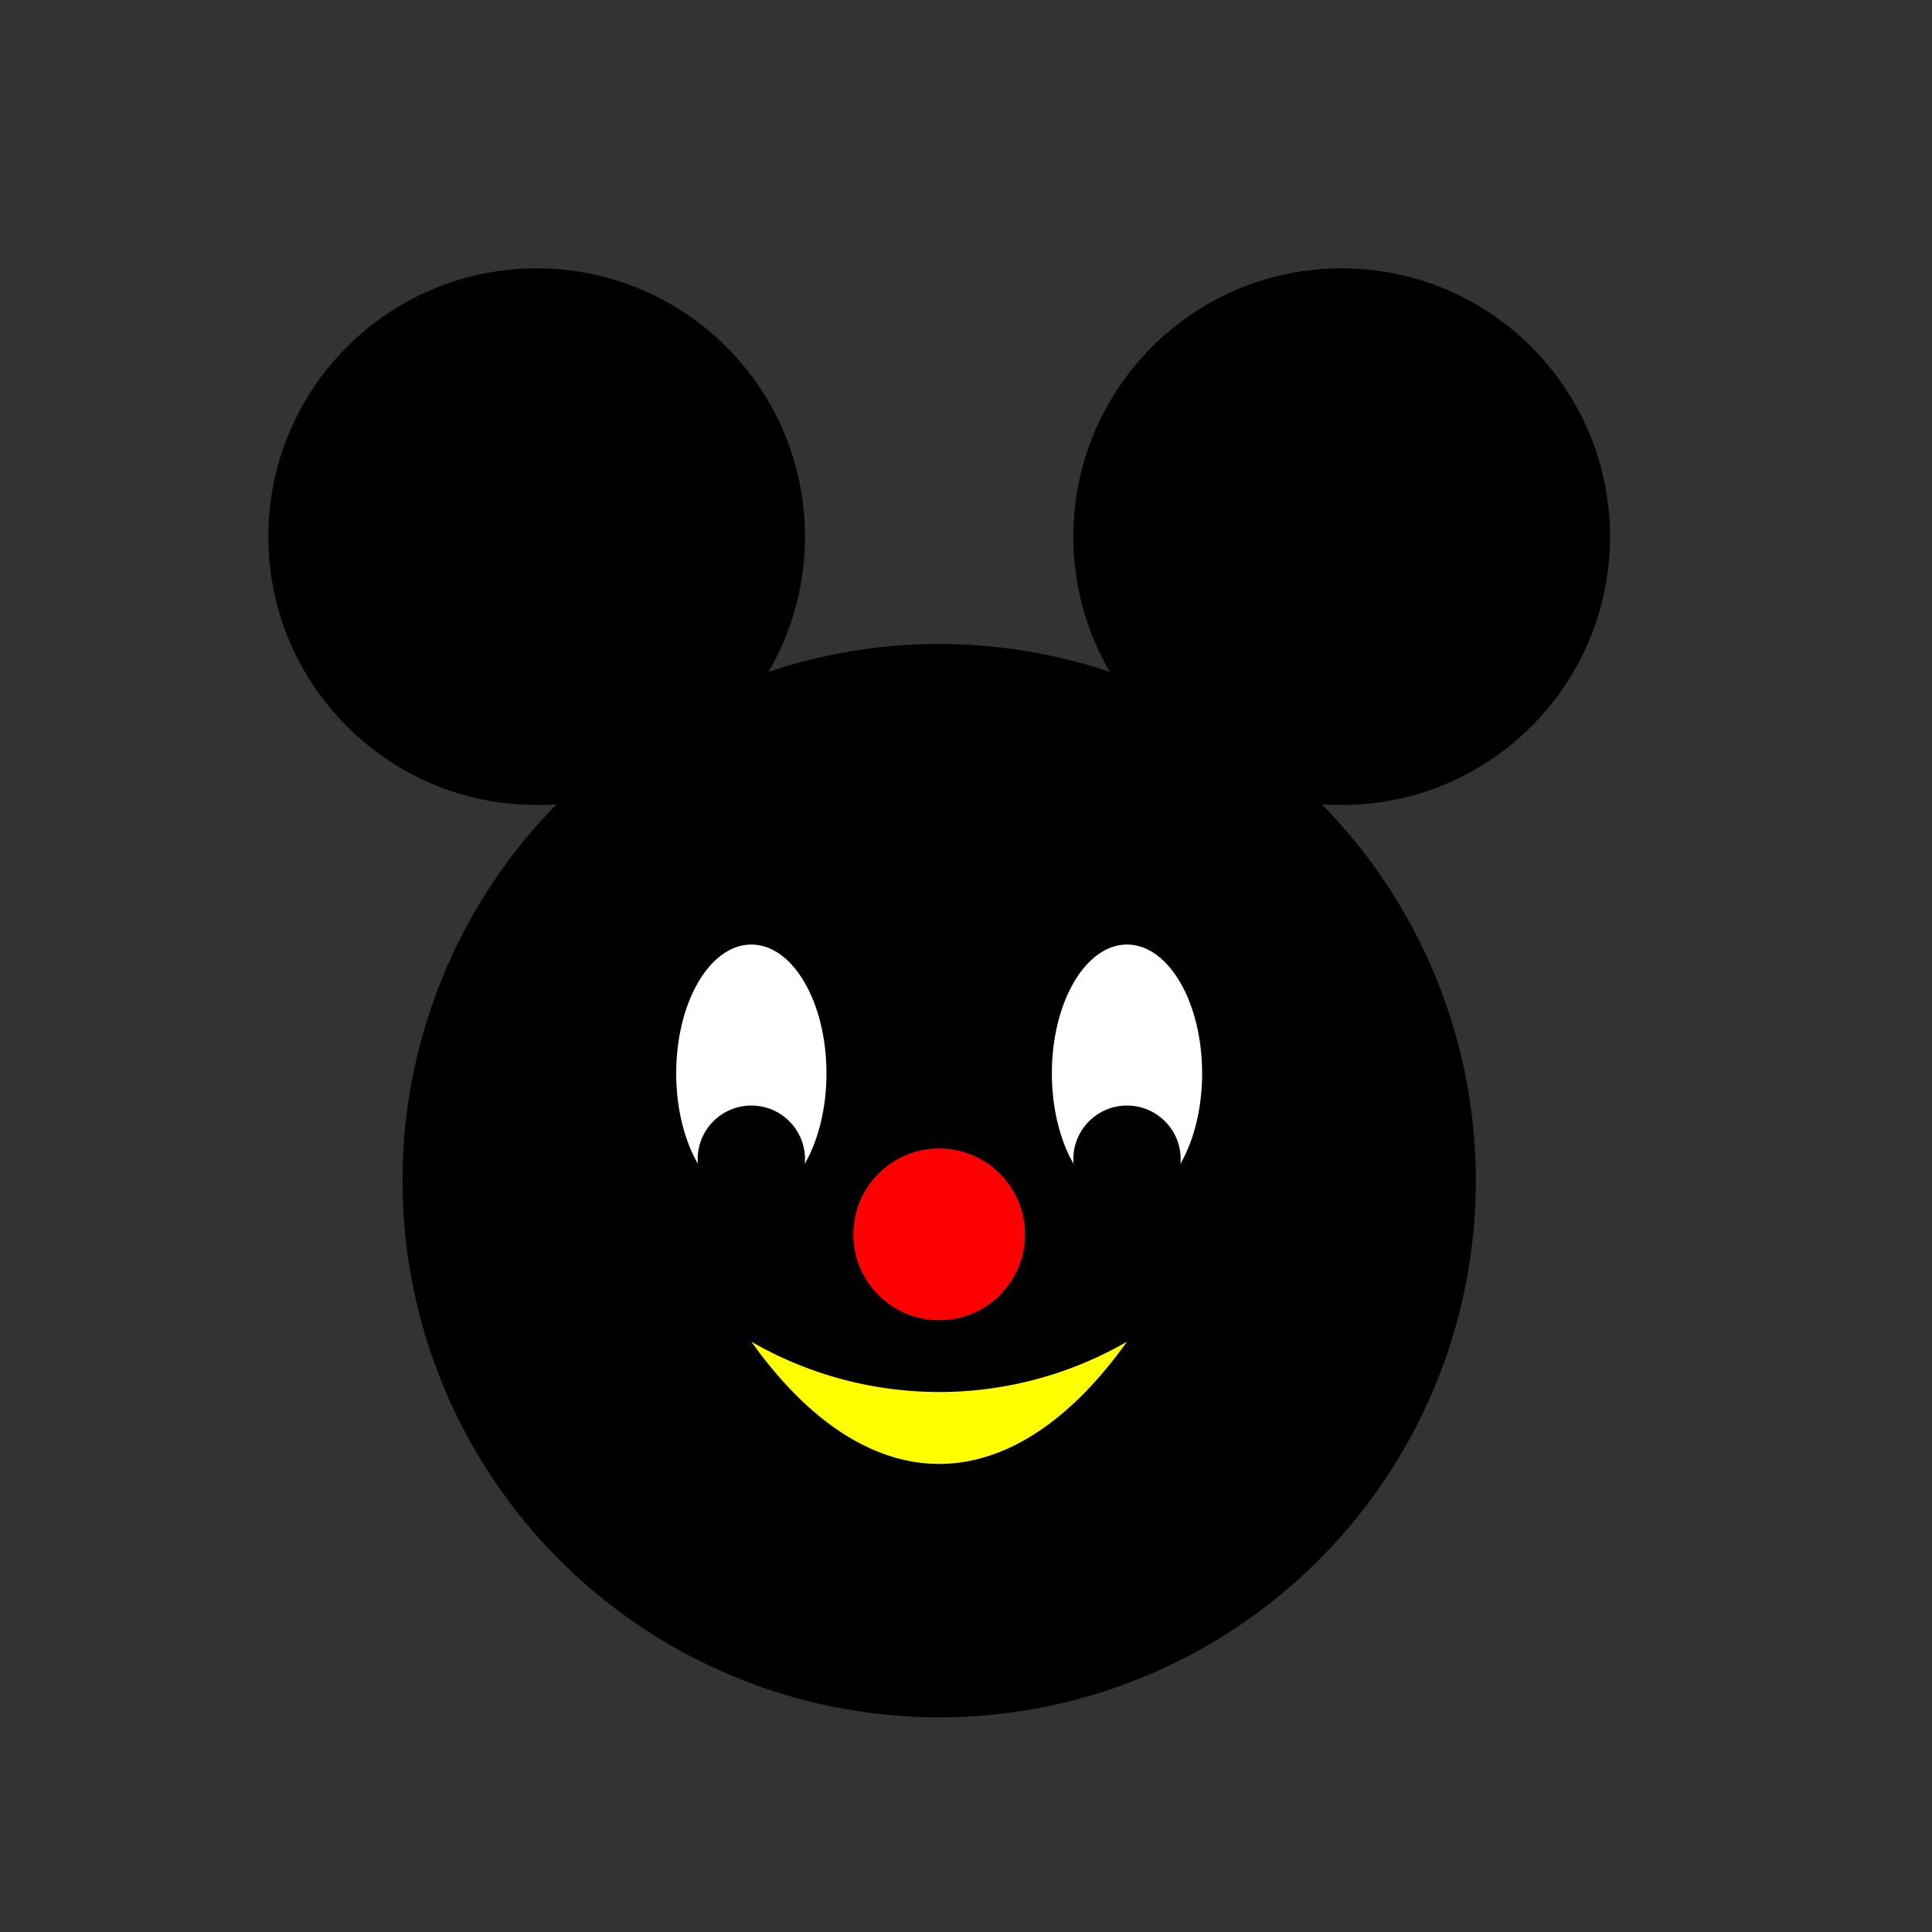 <?xml version="1.0" encoding="utf-8"?>

<!DOCTYPE svg PUBLIC "-//W3C//DTD SVG 20010904//EN" 
                         "http://www.w3.org/TR/2001/REC-SVG-20010904/DTD/svg10.dtd">

<svg xmlns="http://www.w3.org/2000/svg" viewBox="0 0 180 180">
 <rect x="0" y="0" width="180" height="180" fill="#333333" stroke="none"/>
 <circle fill="black" cx="50" cy="50" r="25"/>
 <circle fill="black" cx="125" cy="50" r="25"/>
 <circle fill="black" cx="87.5" cy="110" r="50"/>
 <ellipse fill="white" cx="70" cy="100" rx="7" ry="12"/>
 <ellipse fill="white" cx="105" cy="100" rx="7" ry="12"/>
 <circle fill="black" cx="70" cy="108" r="5"/>
 <circle fill="black" cx="105" cy="108" r="5"/>
 <circle fill="red" cx="87.5" cy="115" r="8"/>
 <path d="M70,125 A35,35 0 0,0 105,125 A35,85 0 0,1 70,125 z" fill="yellow">
 </path>
</svg>
